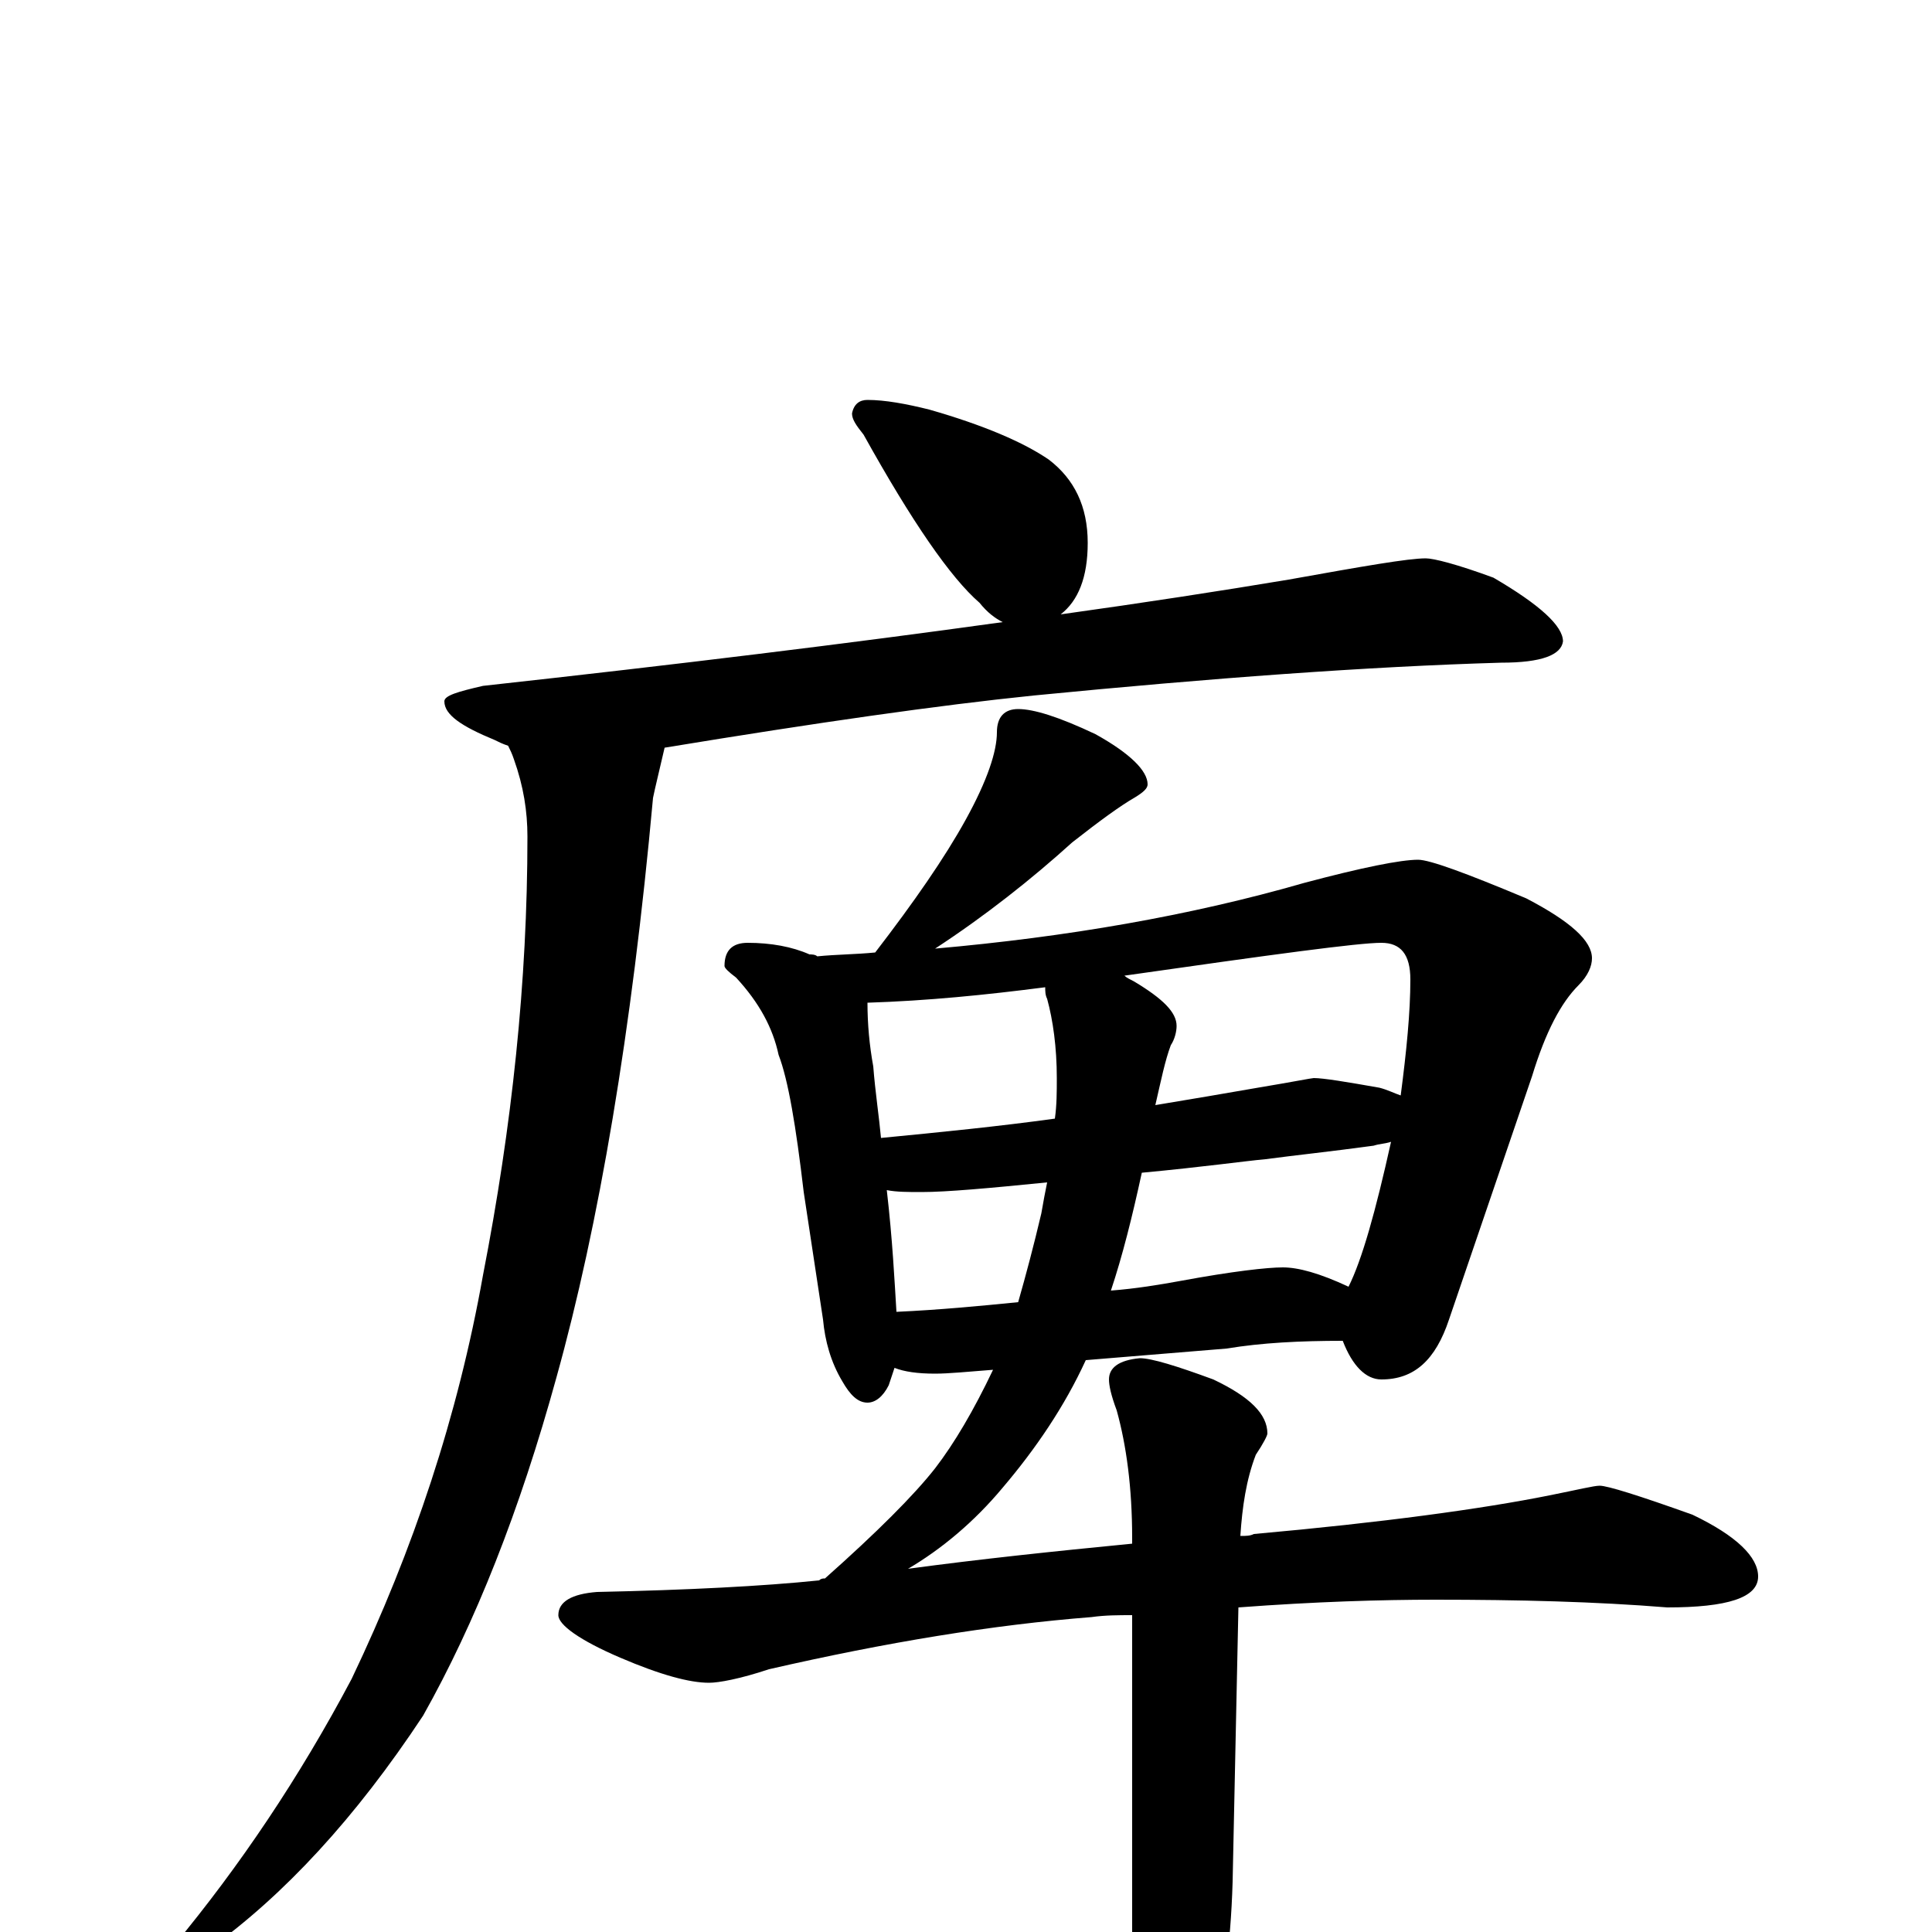 <?xml version="1.0" encoding="utf-8" ?>
<!DOCTYPE svg PUBLIC "-//W3C//DTD SVG 1.1//EN" "http://www.w3.org/Graphics/SVG/1.1/DTD/svg11.dtd">
<svg version="1.1" id="Layer_1" xmlns="http://www.w3.org/2000/svg" xmlns:xlink="http://www.w3.org/1999/xlink" x="0px" y="145px" width="1000px" height="1000px" viewBox="0 0 1000 1000" enable-background="new 0 0 1000 1000" xml:space="preserve">
<g id="Layer_1">
<path id="glyph" transform="matrix(1 0 0 -1 0 1000)" d="M449,793C458,793 469,791 481,788C509,780 530,771 543,762C556,752 563,738 563,719C563,701 558,689 549,682C592,688 631,694 667,700C706,707 729,711 738,711C742,711 754,708 773,701C797,687 809,676 809,668C808,661 798,657 777,657C708,655 627,649 535,640C486,635 423,626 344,613C341,600 339,592 338,587C327,466 310,366 288,287C269,218 246,160 219,112C184,59 147,19 108,-9C99,-13 93,-14 90,-11l0,4C124,34 155,80 182,131C214,198 237,267 250,340C265,417 273,492 273,567C273,580 271,593 266,607C265,610 264,612 263,614C260,615 258,616 256,617C239,624 230,630 230,637C230,640 237,642 250,645C350,656 440,667 519,678C515,680 511,683 507,688C492,701 472,730 447,775C443,780 441,783 441,786C442,791 445,793 449,793M527,633C535,633 548,629 567,620C585,610 594,601 594,594C594,592 592,590 587,587C580,583 569,575 555,564C534,545 510,526 484,509C552,515 616,526 675,543C705,551 725,555 734,555C740,555 759,548 790,535C813,523 824,513 824,504C824,500 822,495 817,490C808,481 800,466 793,443l-43,-126C743,296 732,286 715,286C707,286 700,293 695,306C673,306 653,305 635,302l-73,-6C551,272 536,250 519,230C504,212 487,198 470,188C507,193 545,197 586,201l0,3C586,230 583,252 578,270C575,278 574,283 574,286C574,292 579,296 590,297C596,297 609,293 628,286C647,277 656,268 656,258C656,257 654,253 650,247C645,234 643,220 642,205C645,205 647,205 649,206C716,212 767,219 802,226C817,229 825,231 828,231C832,231 848,226 876,216C899,205 910,194 910,184C910,173 894,168 863,168C826,171 786,172 743,172C715,172 681,171 641,168l-3,-142C637,-8 633,-37 625,-62C618,-93 611,-109 605,-109C598,-109 593,-99 590,-78C587,-59 586,-34 586,-3l0,167C579,164 572,164 565,163C514,159 459,150 398,136C383,131 372,129 367,129C357,129 342,133 321,142C300,151 289,159 289,164C289,171 296,175 309,176C356,177 395,179 424,182C425,183 426,183 427,183C454,207 473,226 484,240C494,253 504,270 514,291C501,290 491,289 484,289C475,289 468,290 463,292C462,289 461,286 460,283C457,277 453,274 449,274C444,274 440,278 436,285C430,295 427,306 426,317l-10,66C412,417 408,441 403,454C400,468 393,481 381,494C377,497 375,499 375,500C375,508 379,512 387,512C399,512 410,510 419,506C420,506 422,506 423,505C433,506 443,506 453,507C473,533 489,556 500,576C511,596 516,611 516,621C516,629 520,633 527,633M464,321C486,322 507,324 527,326C531,340 535,355 539,372C540,378 541,383 542,388C512,385 490,383 477,383C470,383 464,383 459,384C462,358 463,337 464,321M591,393C586,370 581,350 575,332C588,333 600,335 611,337C638,342 656,344 664,344C672,344 683,341 698,334C705,348 712,373 720,409C717,408 714,408 711,407C689,404 670,402 655,400C644,399 623,396 591,393M456,411C487,414 517,417 546,421C547,428 547,435 547,442C547,458 545,472 542,483C541,485 541,487 541,489C510,485 480,482 449,481C449,470 450,459 452,448C453,435 455,422 456,411M582,495C583,494 585,493 587,492C602,483 609,476 609,469C609,466 608,462 606,459C603,451 601,441 598,428C616,431 634,434 651,437C669,440 679,442 680,442C685,442 697,440 714,437C718,436 722,434 725,433C728,456 730,476 730,493C730,506 725,512 715,512C703,512 659,506 582,495z"/>
</g>
</svg>

